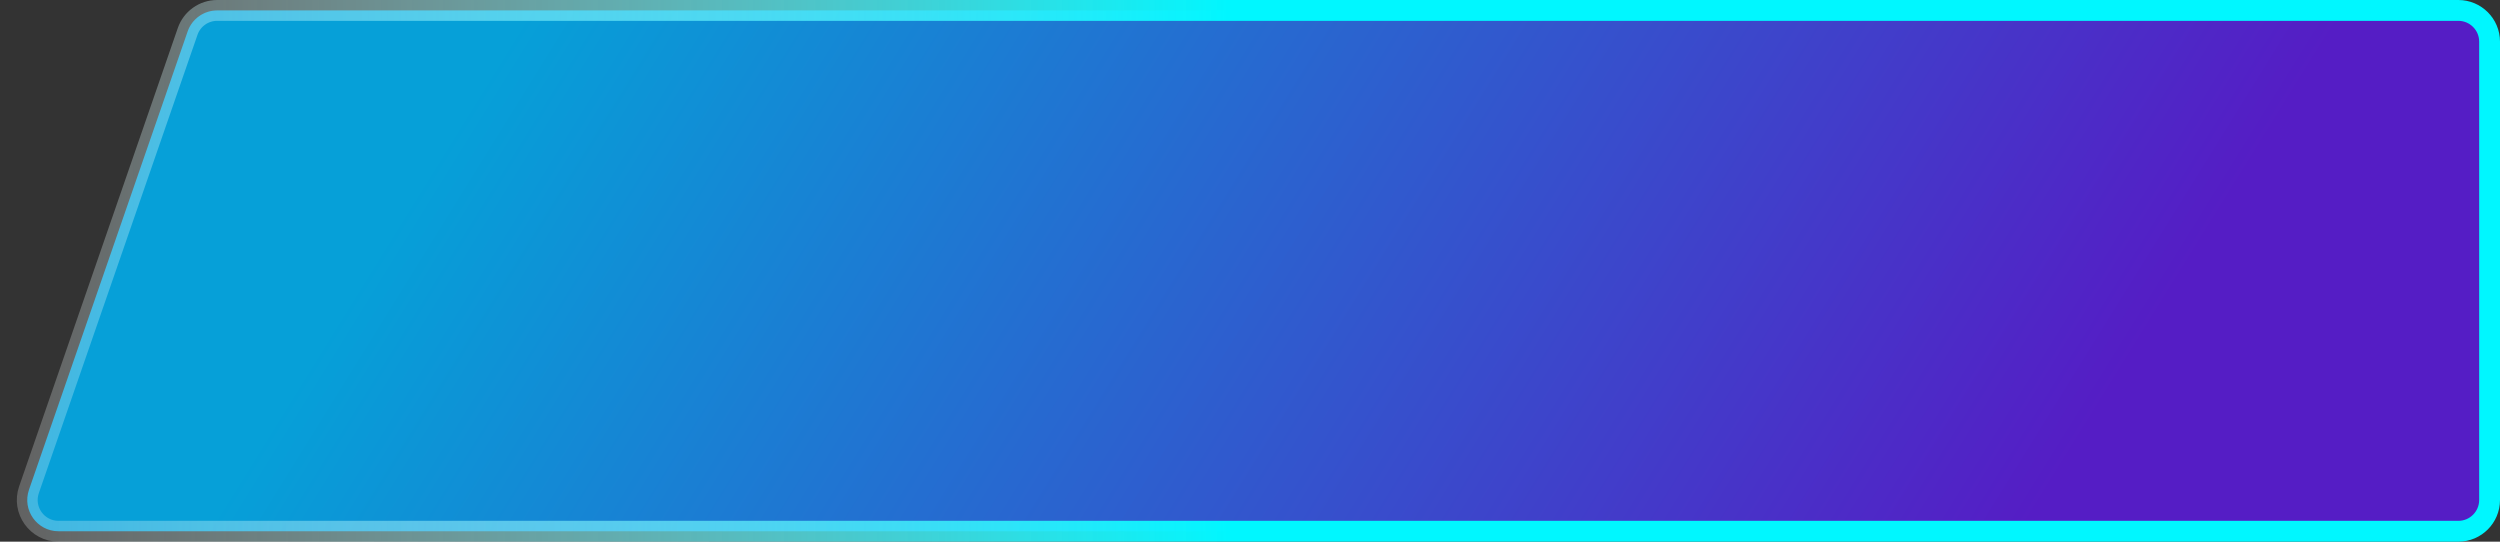 <svg width="120" height="26" viewBox="0 0 120 26" fill="none" xmlns="http://www.w3.org/2000/svg">
<rect x="0" y="0" width="120" height="26" fill="#333333" stroke="none"/>
<path id="Rectangle 41330" d="M9.007 1.509C9.216 0.905 9.785 0.5 10.424 0.5H118C118.828 0.5 119.5 1.172 119.5 2V24C119.5 24.828 118.828 25.5 118 25.5H2.809C1.778 25.5 1.054 24.484 1.391 23.509L9.007 1.509Z" fill="url(#paint0_linear_1699_17728)" stroke="url(#paint1_linear_1699_17728)"/>
<defs>
<linearGradient id="paint0_linear_1699_17728" x1="24.474" y1="1.809" x2="87.619" y2="40.963" gradientUnits="userSpaceOnUse">
<stop stop-color="#06A0D8"/>
<stop offset="1" stop-color="#551DC5"/>
</linearGradient>
<linearGradient id="paint1_linear_1699_17728" x1="0" y1="13" x2="118.356" y2="13" gradientUnits="userSpaceOnUse">
<stop stop-color="white" stop-opacity="0.22"/>
<stop offset="0.5" stop-color="#00F7FF"/>
</linearGradient>
</defs>
</svg>
